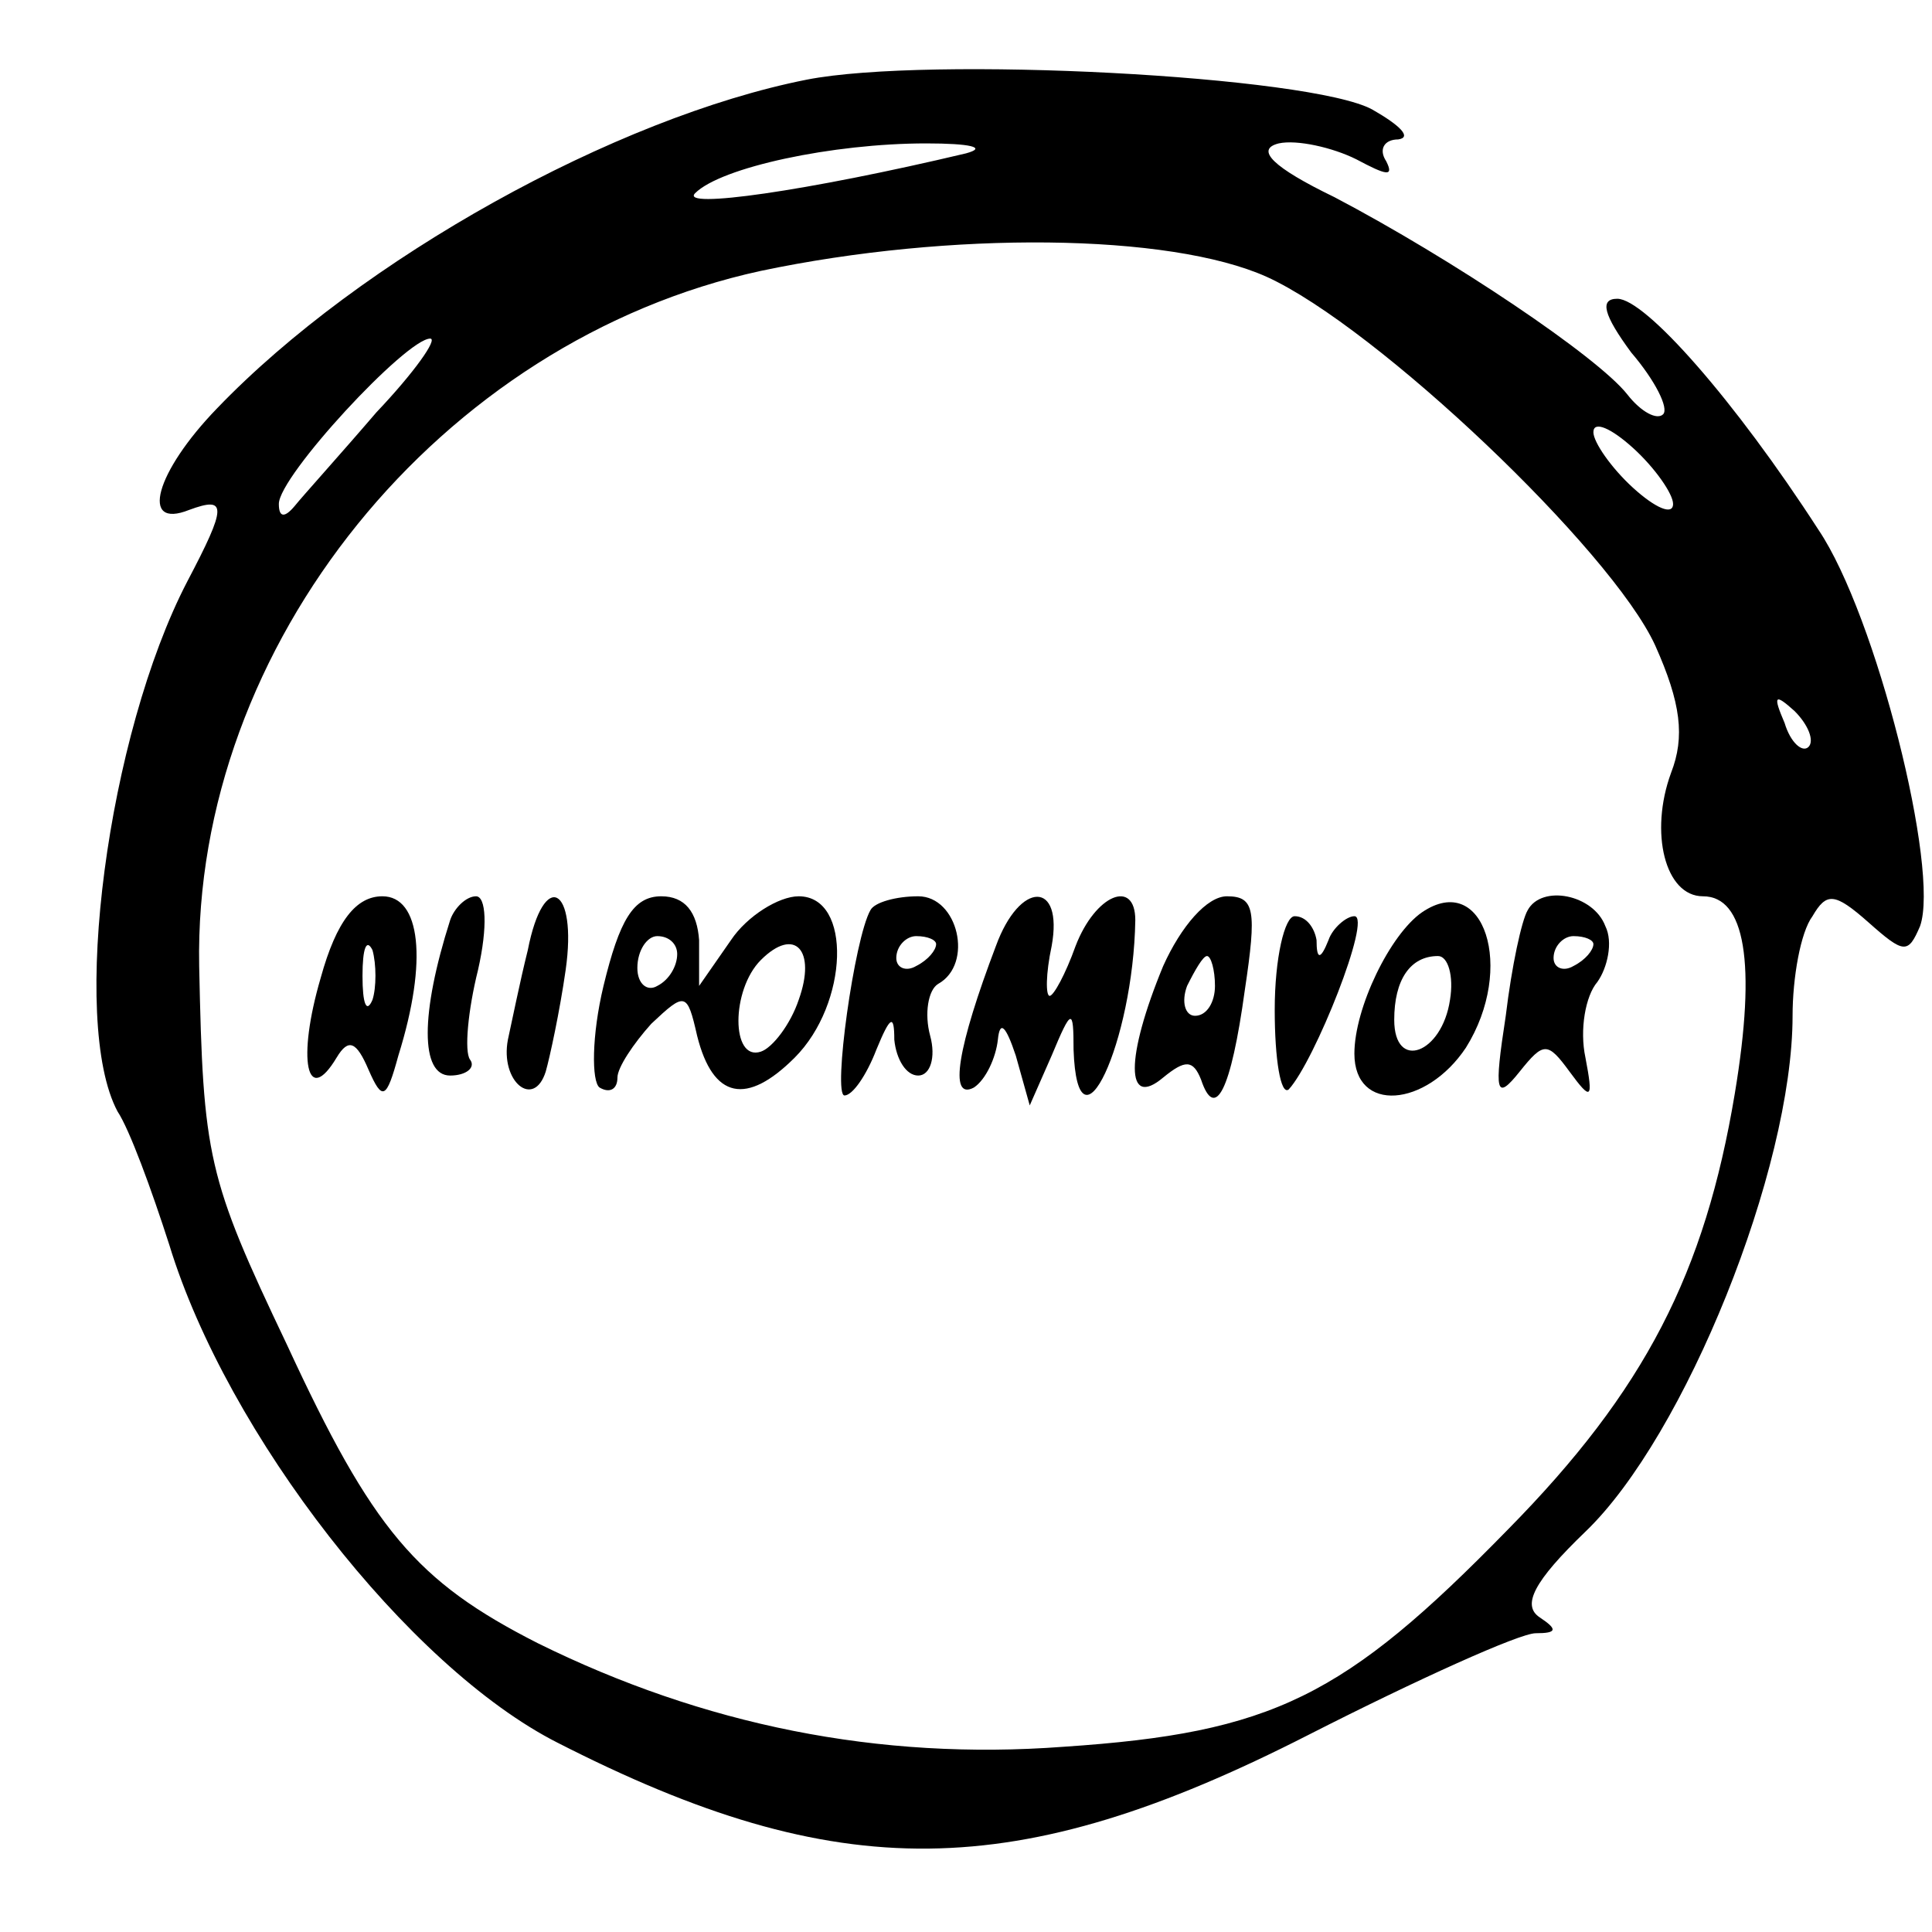 <?xml version="1.0" standalone="no"?>
<!DOCTYPE svg PUBLIC "-//W3C//DTD SVG 20010904//EN"
 "http://www.w3.org/TR/2001/REC-SVG-20010904/DTD/svg10.dtd">
<svg version="1.0" xmlns="http://www.w3.org/2000/svg"
 width="97pt" height="97pt" viewBox="0 0 97 97"
 preserveAspectRatio="xMidYMid meet">

<g transform="translate(0,97) scale(0.1,-0.1)"
fill="#000000" stroke="none">
<path d="M405 930 c-96 -19 -224 -90 -296 -165 -31 -32 -39 -61 -14 -51 19 7
19 2 -1 -36 -40 -77 -59 -221 -35 -266 6 -9 17 -39 26 -67 29 -95 120 -212
195 -250 141 -72 230 -71 377 4 55 28 106 51 114 51 11 0 11 2 2 8 -9 6 -3 18
23 43 50 48 104 182 104 259 0 19 4 42 10 50 7 12 11 12 28 -3 18 -16 20 -16
26 -2 10 28 -22 156 -51 199 -42 65 -87 116 -101 116 -9 0 -7 -8 7 -27 12 -14
19 -28 16 -31 -3 -3 -11 1 -18 10 -15 19 -88 68 -147 99 -31 15 -40 24 -28 27
9 2 27 -2 39 -8 15 -8 19 -9 15 -1 -4 6 -1 11 6 11 7 1 1 7 -13 15 -31 17
-223 27 -284 15z m80 -37 c-80 -19 -144 -28 -136 -20 13 13 69 25 116 25 22 0
31 -2 20 -5z m151 -62 c55 -25 173 -137 195 -185 13 -29 15 -46 8 -64 -11 -30
-3 -62 16 -62 21 0 27 -33 16 -99 -15 -90 -45 -149 -114 -219 -82 -84 -118
-102 -223 -109 -93 -7 -181 11 -264 52 -61 31 -83 57 -126 150 -40 84 -42 94
-44 190 -3 161 121 314 282 349 95 20 205 19 254 -3z m-447 -68 c-18 -21 -37
-42 -41 -47 -5 -6 -8 -6 -8 1 0 14 64 83 76 83 4 0 -8 -17 -27 -37z m651 -46
c0 -6 -9 -2 -20 8 -11 10 -20 23 -20 28 0 6 9 2 20 -8 11 -10 20 -23 20 -28z
m68 -122 c-3 -3 -9 2 -12 12 -6 14 -5 15 5 6 7 -7 10 -15 7 -18z"/>
<path d="M161 479 c-12 -41 -7 -65 8 -40 6 10 10 8 16 -6 7 -16 9 -15 15 7 15
48 11 80 -8 80 -13 0 -23 -12 -31 -41z m26 -11 c-3 -7 -5 -2 -5 12 0 14 2 19
5 13 2 -7 2 -19 0 -25z"/>
<path d="M226 508 c-15 -47 -15 -78 0 -78 8 0 13 4 10 8 -3 4 -1 25 4 45 5 22
4 37 -1 37 -5 0 -11 -6 -13 -12z"/>
<path d="M265 493 c-4 -16 -8 -36 -10 -45 -4 -21 13 -35 19 -16 2 7 7 30 10
51 6 42 -11 51 -19 10z"/>
<path d="M303 475 c-6 -25 -6 -48 -2 -51 5 -3 9 -1 9 5 0 5 8 17 17 27 17 16
18 16 23 -6 8 -32 25 -35 49 -11 27 27 29 81 2 81 -10 0 -26 -10 -34 -22 l-16
-23 0 23 c-1 14 -7 22 -19 22 -14 0 -21 -12 -29 -45z m37 16 c0 -6 -4 -13 -10
-16 -5 -3 -10 1 -10 9 0 9 5 16 10 16 6 0 10 -4 10 -9z m61 -23 c-4 -12 -13
-24 -19 -26 -15 -5 -15 31 0 46 17 17 28 5 19 -20z"/>
<path d="M437 513 c-8 -14 -19 -93 -13 -93 4 0 11 10 16 23 7 17 9 18 9 5 1
-10 6 -18 12 -18 6 0 9 9 6 20 -3 11 -1 23 4 26 18 10 10 44 -10 44 -11 0 -22
-3 -24 -7z m33 -17 c0 -3 -4 -8 -10 -11 -5 -3 -10 -1 -10 4 0 6 5 11 10 11 6
0 10 -2 10 -4z"/>
<path d="M500 495 c-19 -50 -24 -78 -11 -71 6 4 11 15 12 24 1 10 4 7 9 -8 l7
-25 11 25 c10 24 11 24 11 3 2 -57 30 4 31 65 0 21 -20 13 -30 -13 -5 -14 -11
-25 -13 -25 -2 0 -2 11 1 25 6 33 -16 33 -28 0z"/>
<path d="M584 485 c-19 -46 -19 -72 0 -56 11 9 15 9 19 -1 7 -21 15 -6 22 45
6 40 5 47 -9 47 -10 0 -23 -15 -32 -35z m26 -10 c0 -8 -4 -15 -10 -15 -5 0 -7
7 -4 15 4 8 8 15 10 15 2 0 4 -7 4 -15z"/>
<path d="M714 512 c-16 -11 -34 -48 -34 -71 0 -30 36 -27 56 3 25 40 9 89 -22
68z m14 -44 c-4 -27 -28 -36 -28 -10 0 20 8 32 22 32 5 0 8 -10 6 -22z"/>
<path d="M767 513 c-3 -5 -8 -28 -11 -53 -6 -39 -5 -43 7 -28 12 15 14 15 25
0 11 -15 12 -14 8 7 -3 14 0 31 6 38 5 7 8 20 4 28 -6 16 -32 21 -39 8z m33
-17 c0 -3 -4 -8 -10 -11 -5 -3 -10 -1 -10 4 0 6 5 11 10 11 6 0 10 -2 10 -4z"/>
<path d="M640 463 c0 -25 3 -43 7 -40 13 14 42 87 33 87 -4 0 -11 -6 -13 -12
-4 -10 -6 -10 -6 0 -1 6 -5 12 -11 12 -5 0 -10 -21 -10 -47z"/>
</g>
</svg>
